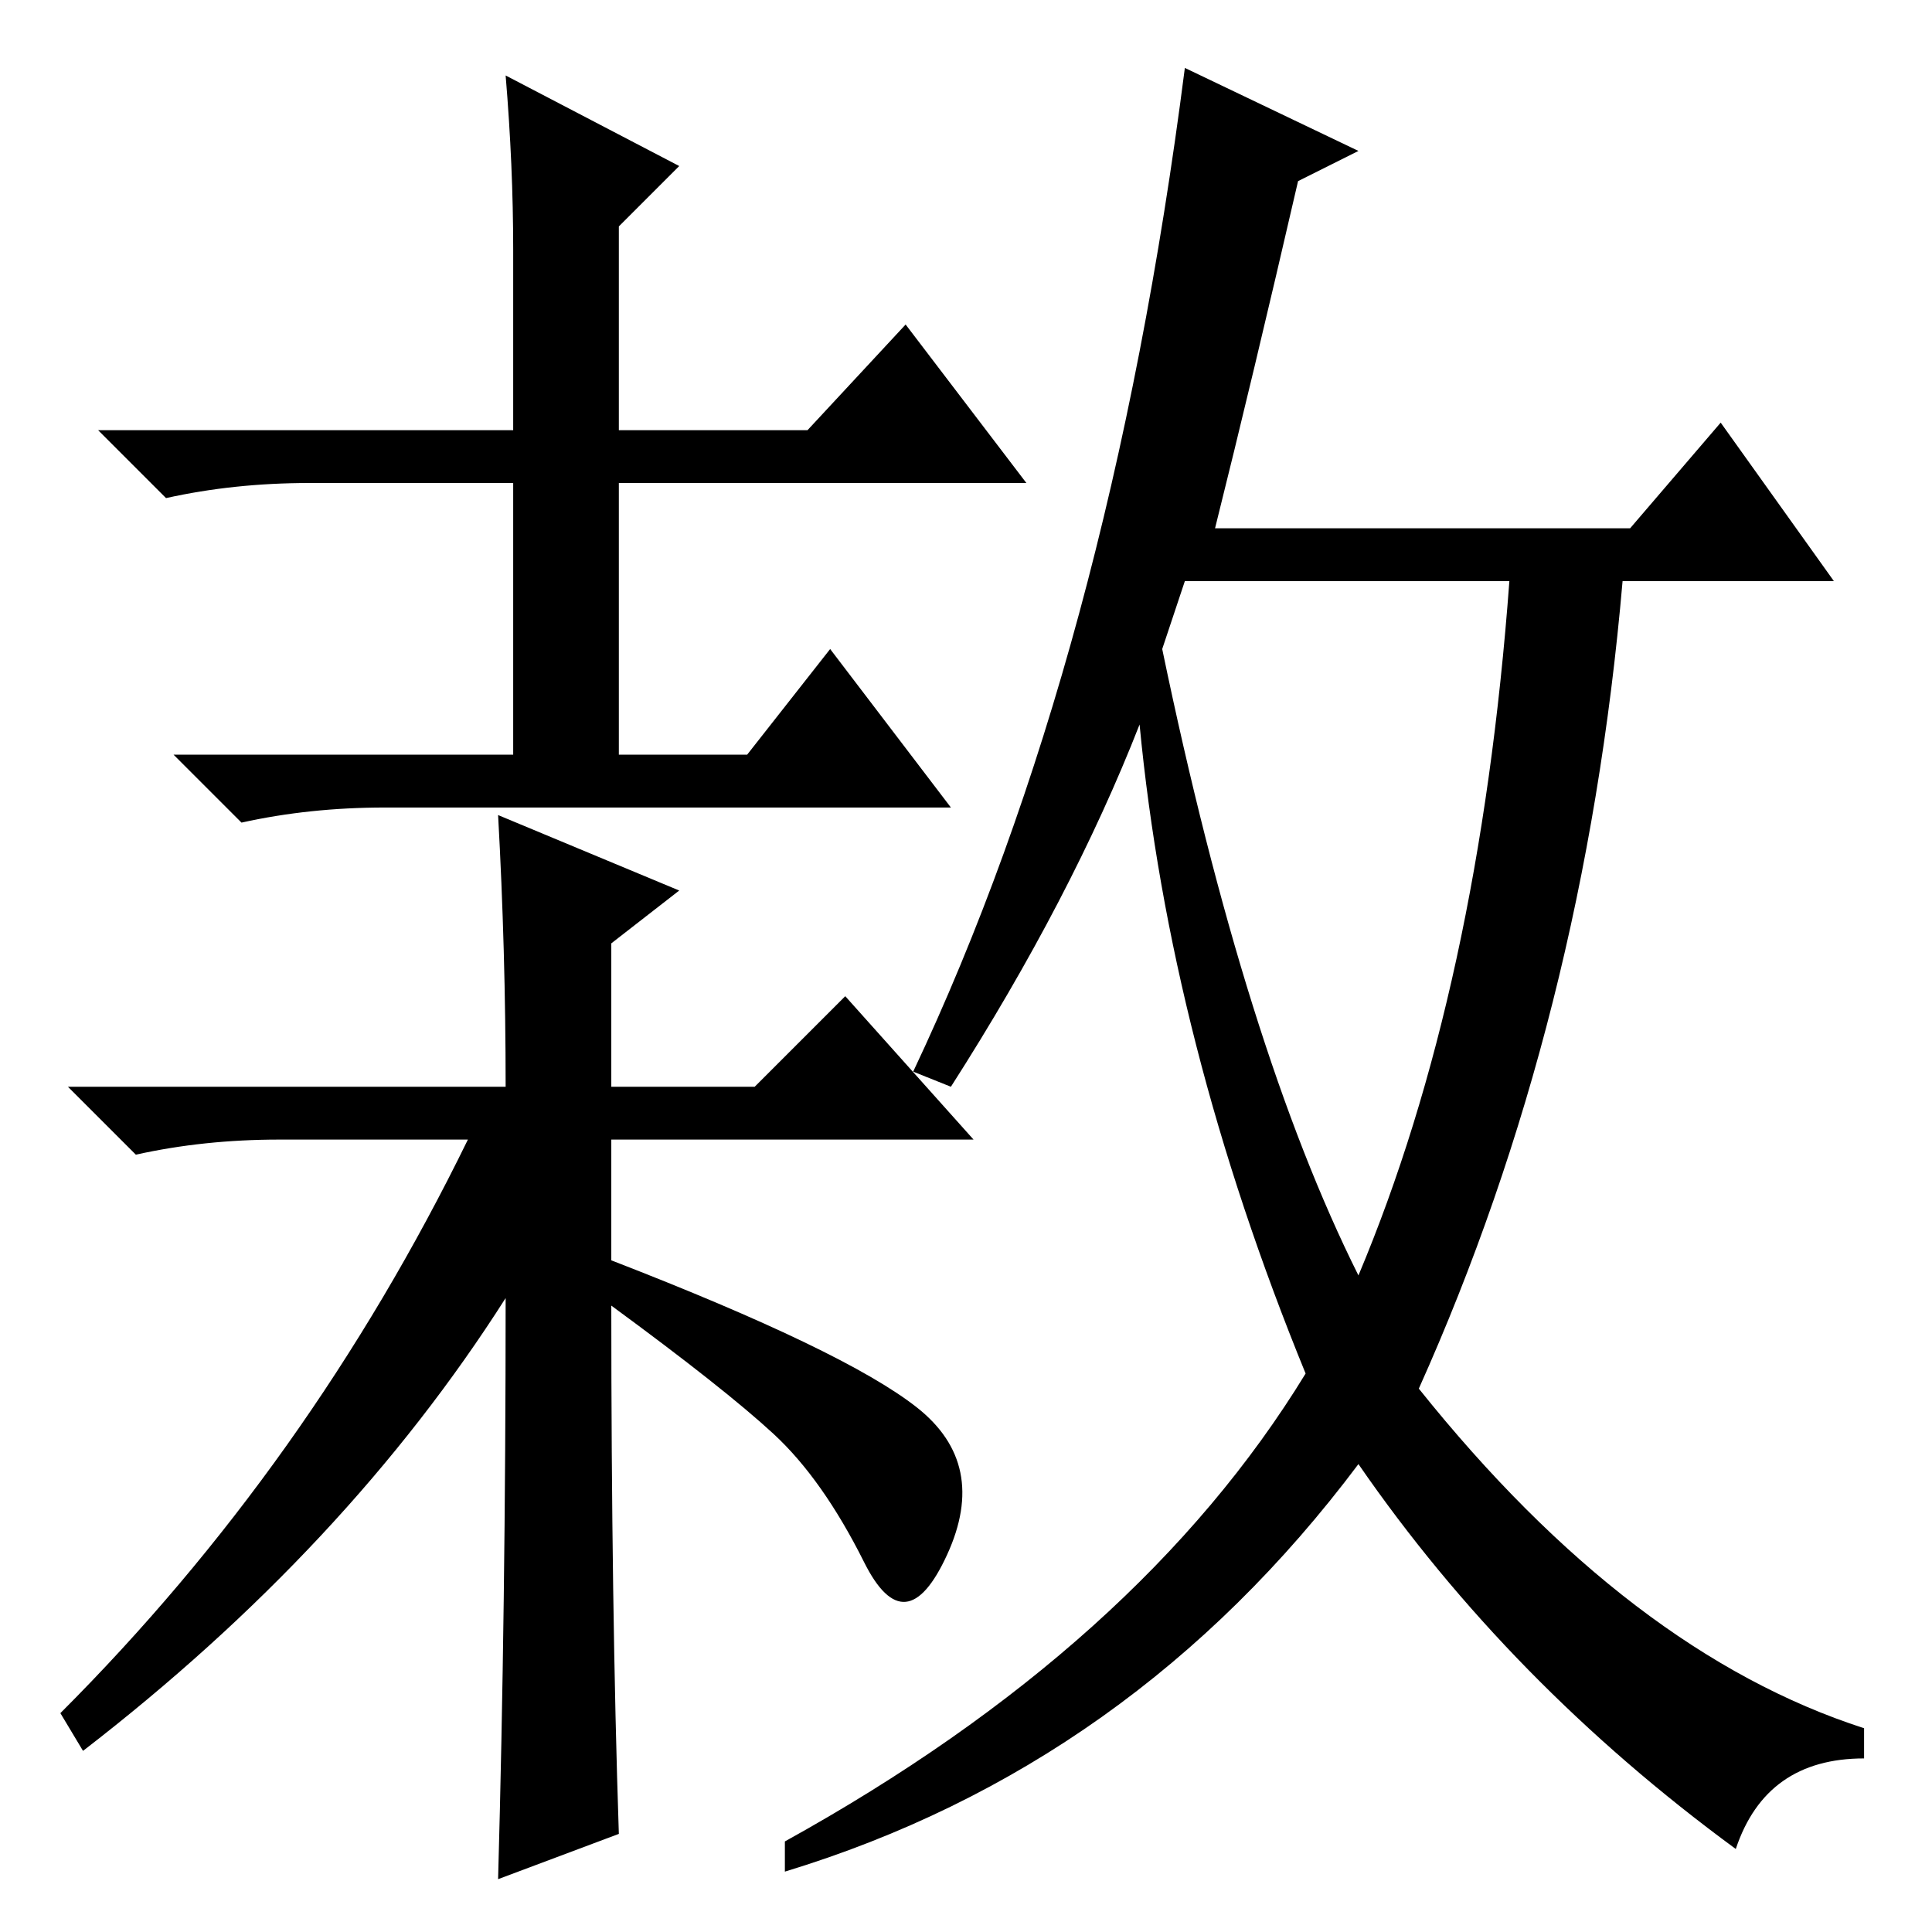 <?xml version="1.0" standalone="no"?>
<!DOCTYPE svg PUBLIC "-//W3C//DTD SVG 1.1//EN" "http://www.w3.org/Graphics/SVG/1.1/DTD/svg11.dtd" >
<svg xmlns="http://www.w3.org/2000/svg" xmlns:xlink="http://www.w3.org/1999/xlink" version="1.1" viewBox="0 -36 256 256">
  <g transform="matrix(1 0 0 -1 0 220)">
   <path fill="currentColor"
d="M82 199h25l13 14l16 -21h-54v-36h17l11 14l16 -21h-75q-10 0 -19 -2l-9 9h45v36h-27q-10 0 -19 -2l-9 9h55v24q0 11 -1 23l23 -12l-8 -8v-27zM67 84q-21 -33 -56 -60l-3 5q33 33 54 76h-25q-10 0 -19 -2l-9 9h58q0 18 -1 36l24 -10l-9 -7v-19h19l12 12l17 -19h-48v-16
q31 -12 40.5 -19.5t4 -19.5t-11 -1t-12 17t-21.5 17q0 -40 1 -70l-16 -6q1 36 1 77zM154 170q11 -53 26 -83q16 38 20 92h-43zM180 236l-8 -4q-6 -26 -11 -46h55l12 14l15 -21h-28q-5 -58 -27 -107q28 -35 59 -45v-4q-13 0 -17 -12q-30 22 -50 51q-30 -40 -76 -54v4
q47 26 69 62q-18 44 -22 86q-9 -23 -25 -48l-5 2q26 55 36 133z" />
  </g>

</svg>
